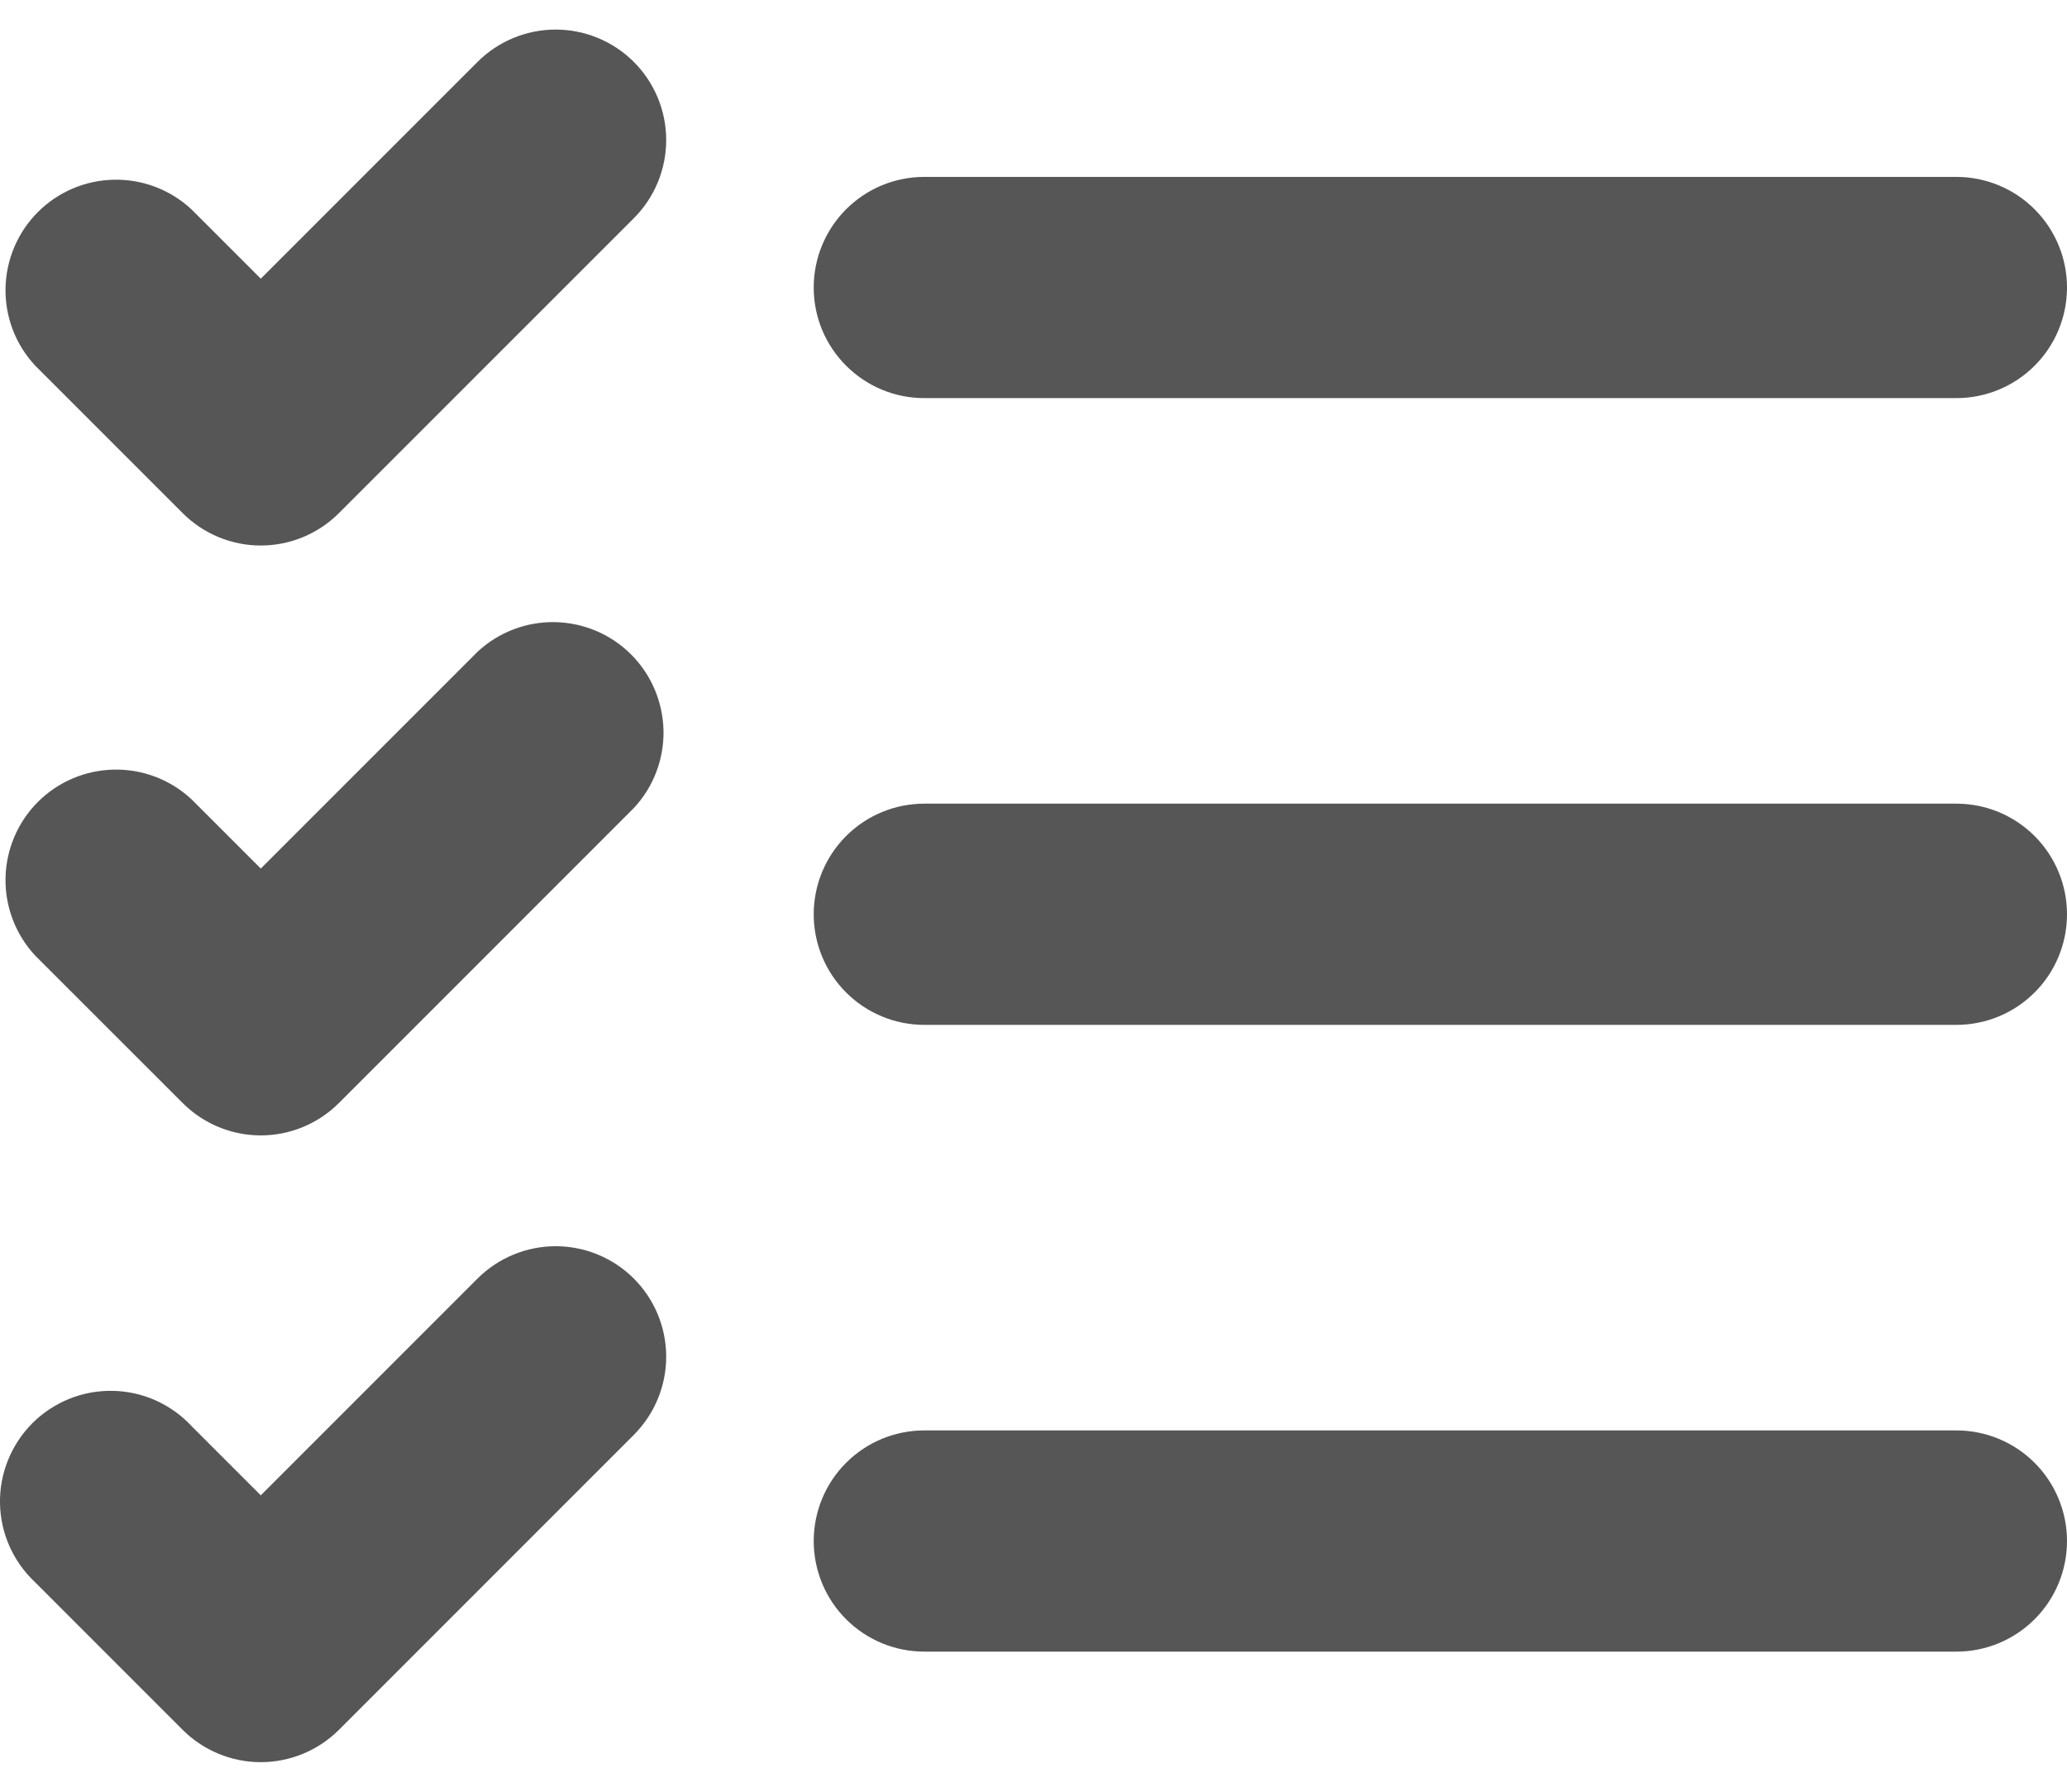 <svg width="30" height="26" viewBox="0 0 30 26" fill="none" xmlns="http://www.w3.org/2000/svg">
<path fill-rule="evenodd" clip-rule="evenodd" d="M9.199 0.898C9.5 1.199 9.669 1.607 9.669 2.032C9.669 2.458 9.5 2.866 9.199 3.167L4.919 7.446C4.618 7.747 4.21 7.916 3.785 7.916C3.36 7.916 2.952 7.747 2.651 7.446L0.511 5.306C0.227 5.002 0.073 4.6 0.08 4.184C0.088 3.768 0.256 3.371 0.55 3.077C0.844 2.783 1.241 2.615 1.657 2.608C2.073 2.6 2.475 2.755 2.779 3.038L3.785 4.044L6.931 0.898C7.232 0.598 7.64 0.429 8.065 0.429C8.49 0.429 8.898 0.598 9.199 0.898ZM11.81 4.172C11.81 5.058 12.529 5.777 13.415 5.777H28.395C28.821 5.777 29.229 5.608 29.53 5.307C29.831 5.006 30 4.598 30 4.172C30 3.747 29.831 3.338 29.53 3.037C29.229 2.736 28.821 2.567 28.395 2.567H13.415C12.989 2.567 12.581 2.736 12.28 3.037C11.979 3.338 11.81 3.747 11.81 4.172ZM13.415 11.662C12.989 11.662 12.581 11.831 12.28 12.132C11.979 12.433 11.81 12.842 11.81 13.267C11.81 13.693 11.979 14.101 12.28 14.402C12.581 14.703 12.989 14.872 13.415 14.872H28.395C28.821 14.872 29.229 14.703 29.53 14.402C29.831 14.101 30 13.693 30 13.267C30 12.842 29.831 12.433 29.53 12.132C29.229 11.831 28.821 11.662 28.395 11.662H13.415ZM9.199 11.726C9.483 11.422 9.637 11.02 9.63 10.604C9.622 10.188 9.454 9.791 9.16 9.497C8.866 9.203 8.469 9.035 8.053 9.028C7.638 9.02 7.235 9.175 6.931 9.458L3.785 12.604L2.779 11.598C2.475 11.315 2.073 11.16 1.657 11.168C1.241 11.175 0.844 11.343 0.55 11.637C0.256 11.931 0.088 12.328 0.08 12.744C0.073 13.16 0.227 13.562 0.511 13.867L2.651 16.006C2.952 16.307 3.36 16.476 3.785 16.476C4.21 16.476 4.618 16.307 4.919 16.006L9.199 11.726ZM9.199 18.553C9.5 18.854 9.669 19.262 9.669 19.687C9.669 20.113 9.5 20.52 9.199 20.822L4.919 25.102C4.618 25.402 4.21 25.571 3.785 25.571C3.36 25.571 2.952 25.402 2.651 25.102L0.511 22.962C0.353 22.814 0.227 22.637 0.139 22.441C0.051 22.244 0.004 22.031 0 21.816C-0.004 21.6 0.036 21.386 0.117 21.186C0.198 20.986 0.318 20.805 0.47 20.652C0.623 20.5 0.804 20.38 1.004 20.299C1.204 20.218 1.418 20.179 1.633 20.183C1.849 20.186 2.061 20.233 2.258 20.321C2.455 20.409 2.632 20.535 2.779 20.693L3.785 21.699L6.931 18.553C7.232 18.253 7.64 18.084 8.065 18.084C8.49 18.084 8.898 18.253 9.199 18.553ZM13.415 20.757C12.989 20.757 12.581 20.926 12.28 21.227C11.979 21.528 11.81 21.937 11.81 22.362C11.81 22.788 11.979 23.196 12.28 23.497C12.581 23.798 12.989 23.967 13.415 23.967H28.395C28.821 23.967 29.229 23.798 29.53 23.497C29.831 23.196 30 22.788 30 22.362C30 21.937 29.831 21.528 29.53 21.227C29.229 20.926 28.821 20.757 28.395 20.757H13.415Z" fill="#565656"/>
</svg>

